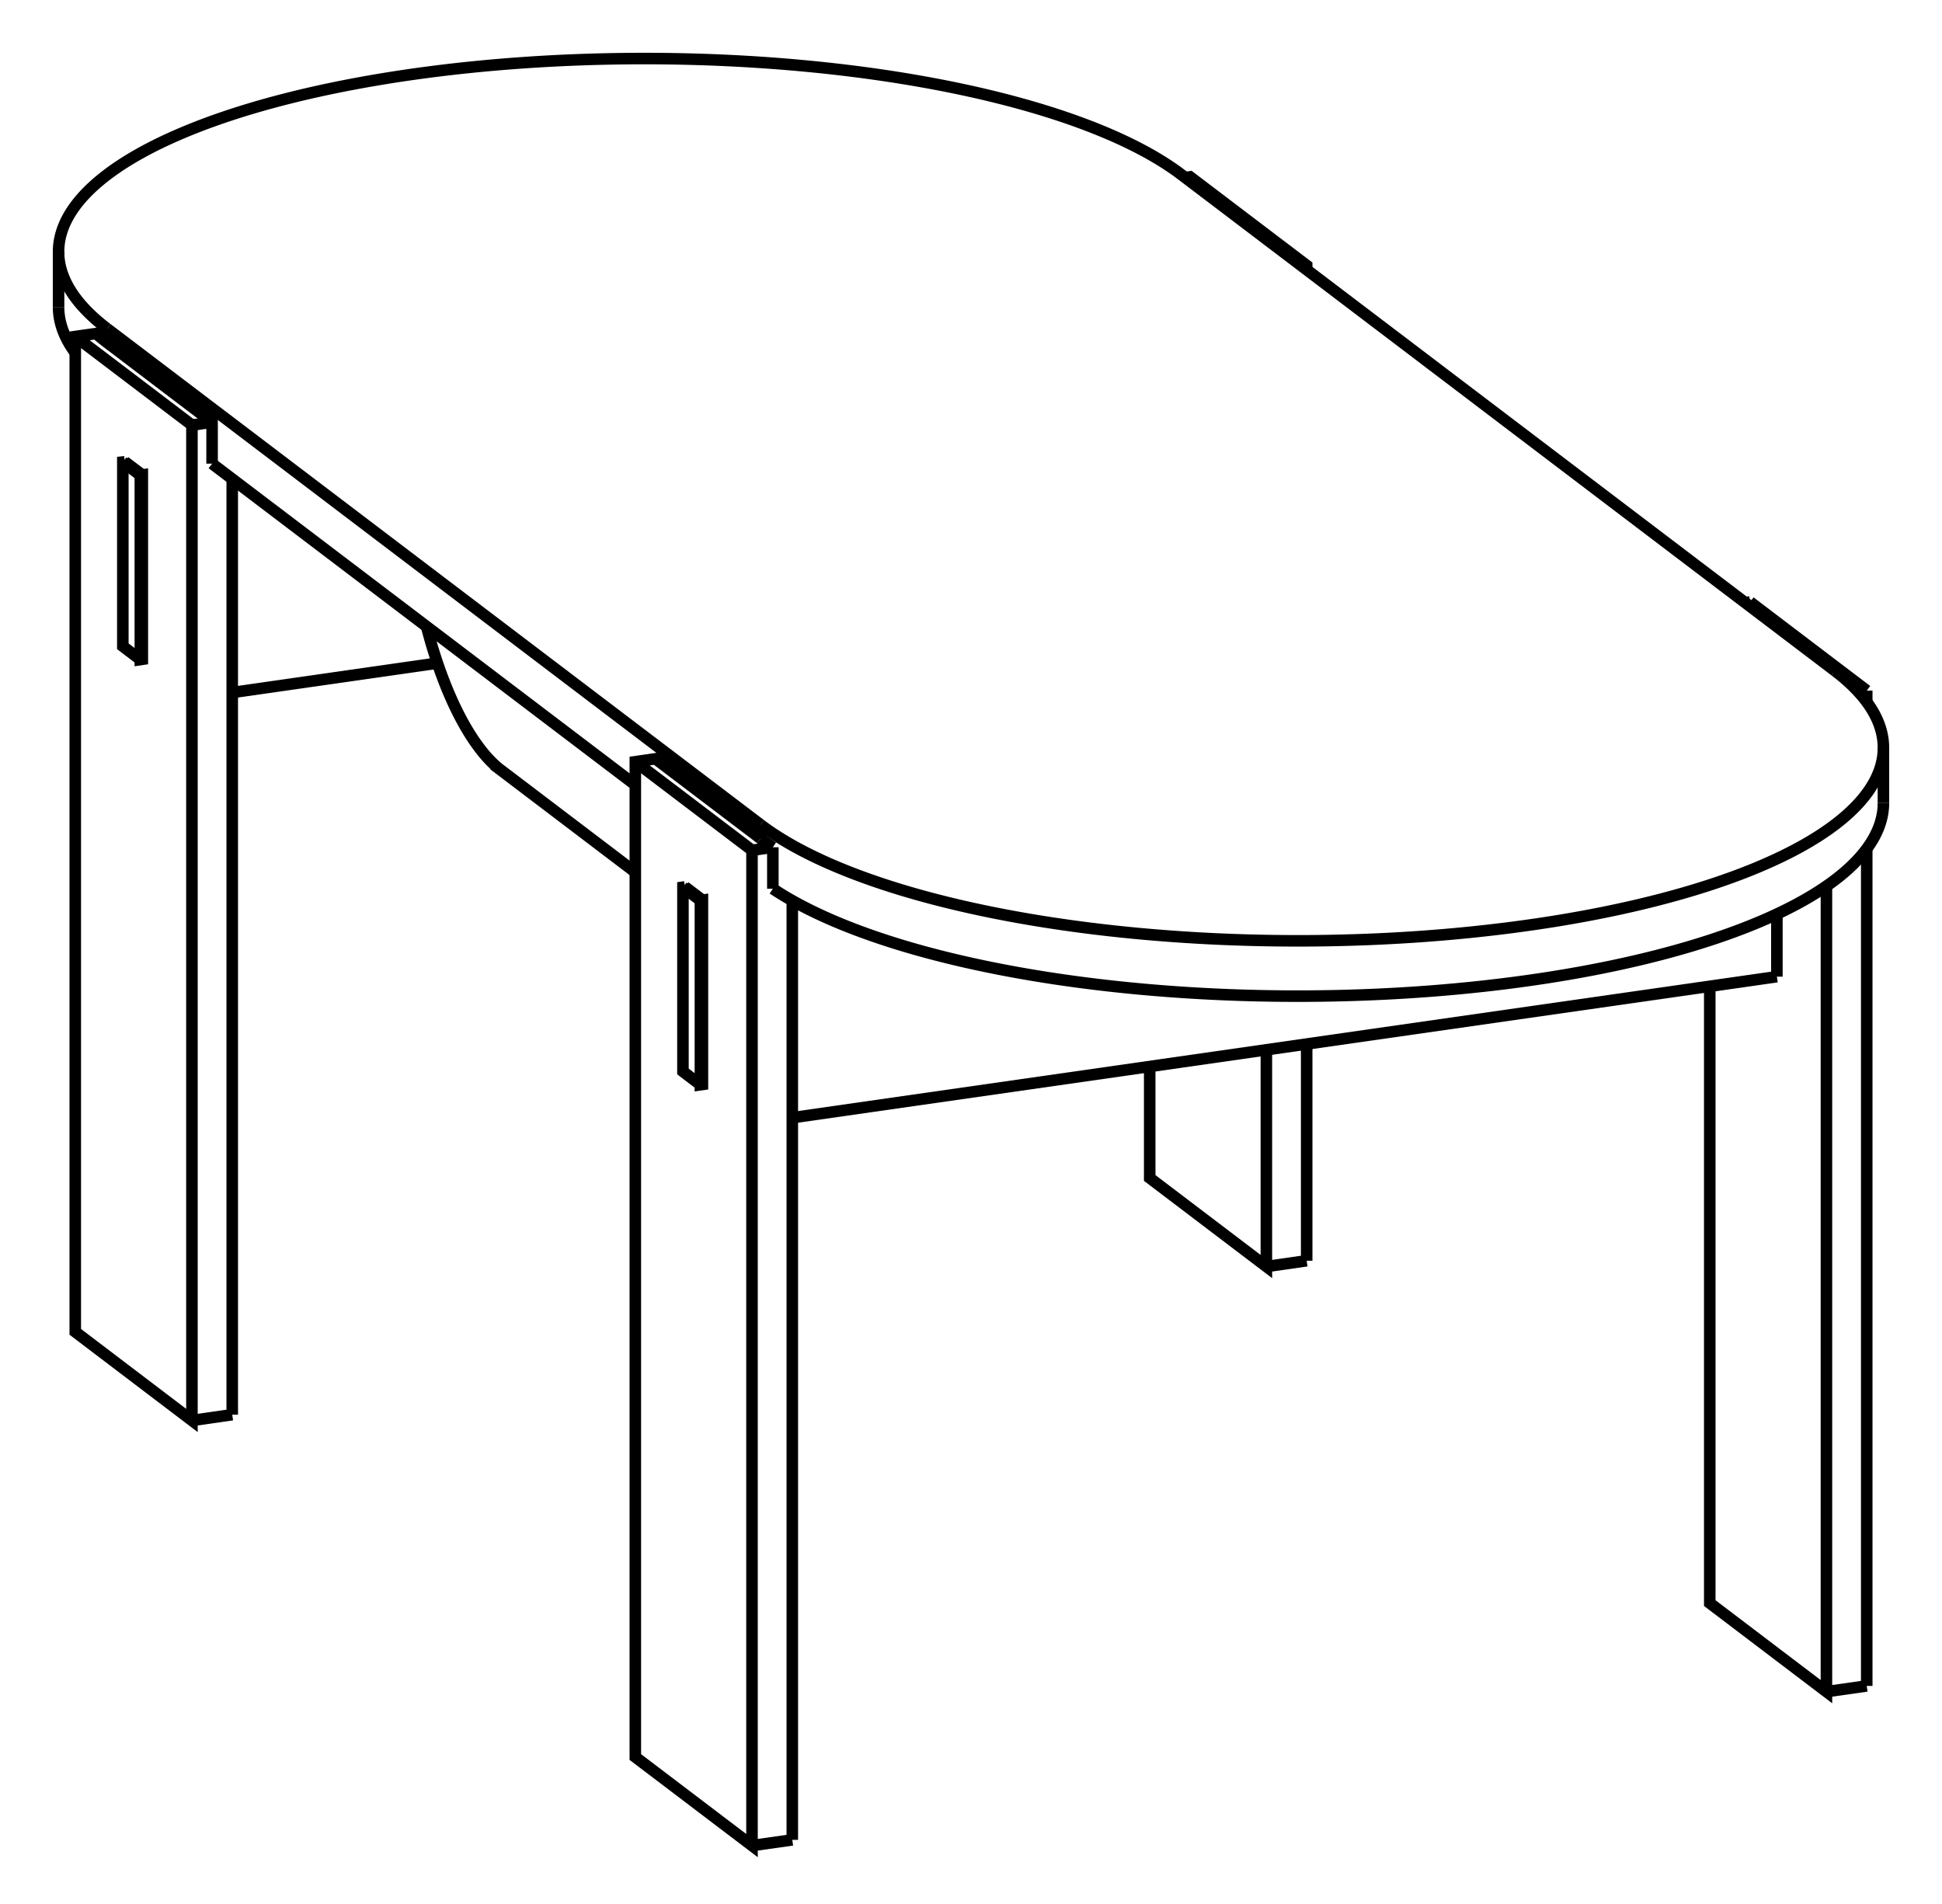 <svg version="1.1" xmlns="http://www.w3.org/2000/svg" viewBox="-16.578 -17.146 33.156 32.509" fill="none" stroke="black" stroke-width="0.6%" vector-effect="non-scaling-stroke">
    <path d="M -12.957 -9.23 L -5.731 -3.745" />
    <path d="M -3.594 -2.831 L -5.387 -4.192 L -5.731 -4.142 L -5.731 12.851 L -3.739 14.363 L -3.739 -2.63 L -5.731 -4.142" />
    <path d="M -3.594 -2.831 L -3.594 -3.067" />
    <path d="M -14.75 -11.535 L -3.594 -3.067" />
    <path d="M -14.75 -11.299 L -14.75 -11.535" />
    <path d="M -12.957 -9.938 L -14.75 -11.299 A 10 3.297 0 0 1 -14.938 -11.452 L -15.293 -11.401 L -15.293 5.592 L -13.301 7.105 L -13.301 -9.889 L -15.293 -11.401" />
    <path d="M -12.957 -9.23 L -12.957 -9.938 L -13.301 -9.889" />
    <path d="M -3.383 -2.681 A 10 3.297 0 0 1 -3.594 -2.831" />
    <path d="M -3.383 -2.681 L -3.739 -2.63" />
    <path d="M -3.383 -1.973 A 10 3.297 180 0 0 15.578 -3.436" />
    <path d="M -3.383 -2.681 L -3.383 -1.973" />
    <path d="M 14.75 -5.694 A 10 3.297 0 0 1 15.578 -4.38 A 10 3.297 0 0 1 -3.594 -3.067" />
    <path d="M 14.75 -5.694 L 3.594 -14.163 A 10 3.297 180 0 0 -15.578 -12.849 A 10 3.297 180 0 0 -14.75 -11.535" />
    <path d="M -15.293 -11.123 A 10 3.297 0 0 1 -15.578 -11.905" />
    <path d="M -12.613 7.006 L -12.613 -8.969" />
    <path d="M -12.613 7.006 L -13.301 7.105" />
    <path d="M -12.613 -5.323 L -9.11 -5.825" />
    <path d="M 3.051 1.062 L 3.051 2.965 L 5.043 4.477 L 5.043 0.776" />
    <path d="M 5.731 4.378 L 5.731 0.678" />
    <path d="M 5.731 -12.541 L 5.731 -12.615 L 3.739 -14.127 L 3.656 -14.115" />
    <path d="M 5.731 -12.615 L 5.648 -12.603" />
    <path d="M 5.731 4.378 L 5.043 4.477" />
    <path d="M 12.613 -0.308 L 12.613 10.223 L 14.605 11.735 L 14.605 -2.018" />
    <path d="M 13.301 -6.869 L 13.219 -6.857" />
    <path d="M 13.759 -1.54 L 13.759 -0.472" />
    <path d="M -3.051 14.265 L -3.051 -1.77" />
    <path d="M -3.051 14.265 L -3.739 14.363" />
    <path d="M -4.585 1.369 L -4.585 -1.778 L -4.62 -1.773 L -4.62 1.374 L -4.585 1.369 Z" />
    <path d="M -4.884 -2.005 L -4.585 -1.778" />
    <path d="M 15.293 -5.356 L 13.301 -6.869" />
    <path d="M 15.293 -5.356 L 15.149 -5.336" />
    <path d="M 15.293 11.637 L 15.293 -2.655" />
    <path d="M 15.293 -5.162 L 15.293 -5.356" />
    <path d="M 15.293 11.637 L 14.605 11.735" />
    <path d="M -14.148 -5.89 L -14.148 -9.037 L -14.182 -9.032 L -14.182 -5.885 L -14.148 -5.89 Z" />
    <path d="M -14.447 -9.263 L -14.148 -9.037" />
    <path d="M -3.051 1.936 L 13.759 -0.472" />
    <path d="M -4.884 -2.005 L -4.918 -2 L -4.918 1.147 L -4.62 1.374" />
    <path d="M -4.918 -2 L -4.62 -1.773" />
    <path d="M -14.447 -9.263 L -14.481 -9.259 L -14.481 -6.112 L -14.182 -5.885" />
    <path d="M -14.481 -9.259 L -14.182 -9.032" />
    <path d="M -5.731 -2.255 L -8.107 -4.059 L -8.107 -4.063 A 4 1.505 261.848 0 1 -9.295 -6.45" />
    <path d="M 15.578 -4.38 L 15.578 -3.436" />
    <path d="M -15.578 -12.849 L -15.578 -11.905" />
</svg>